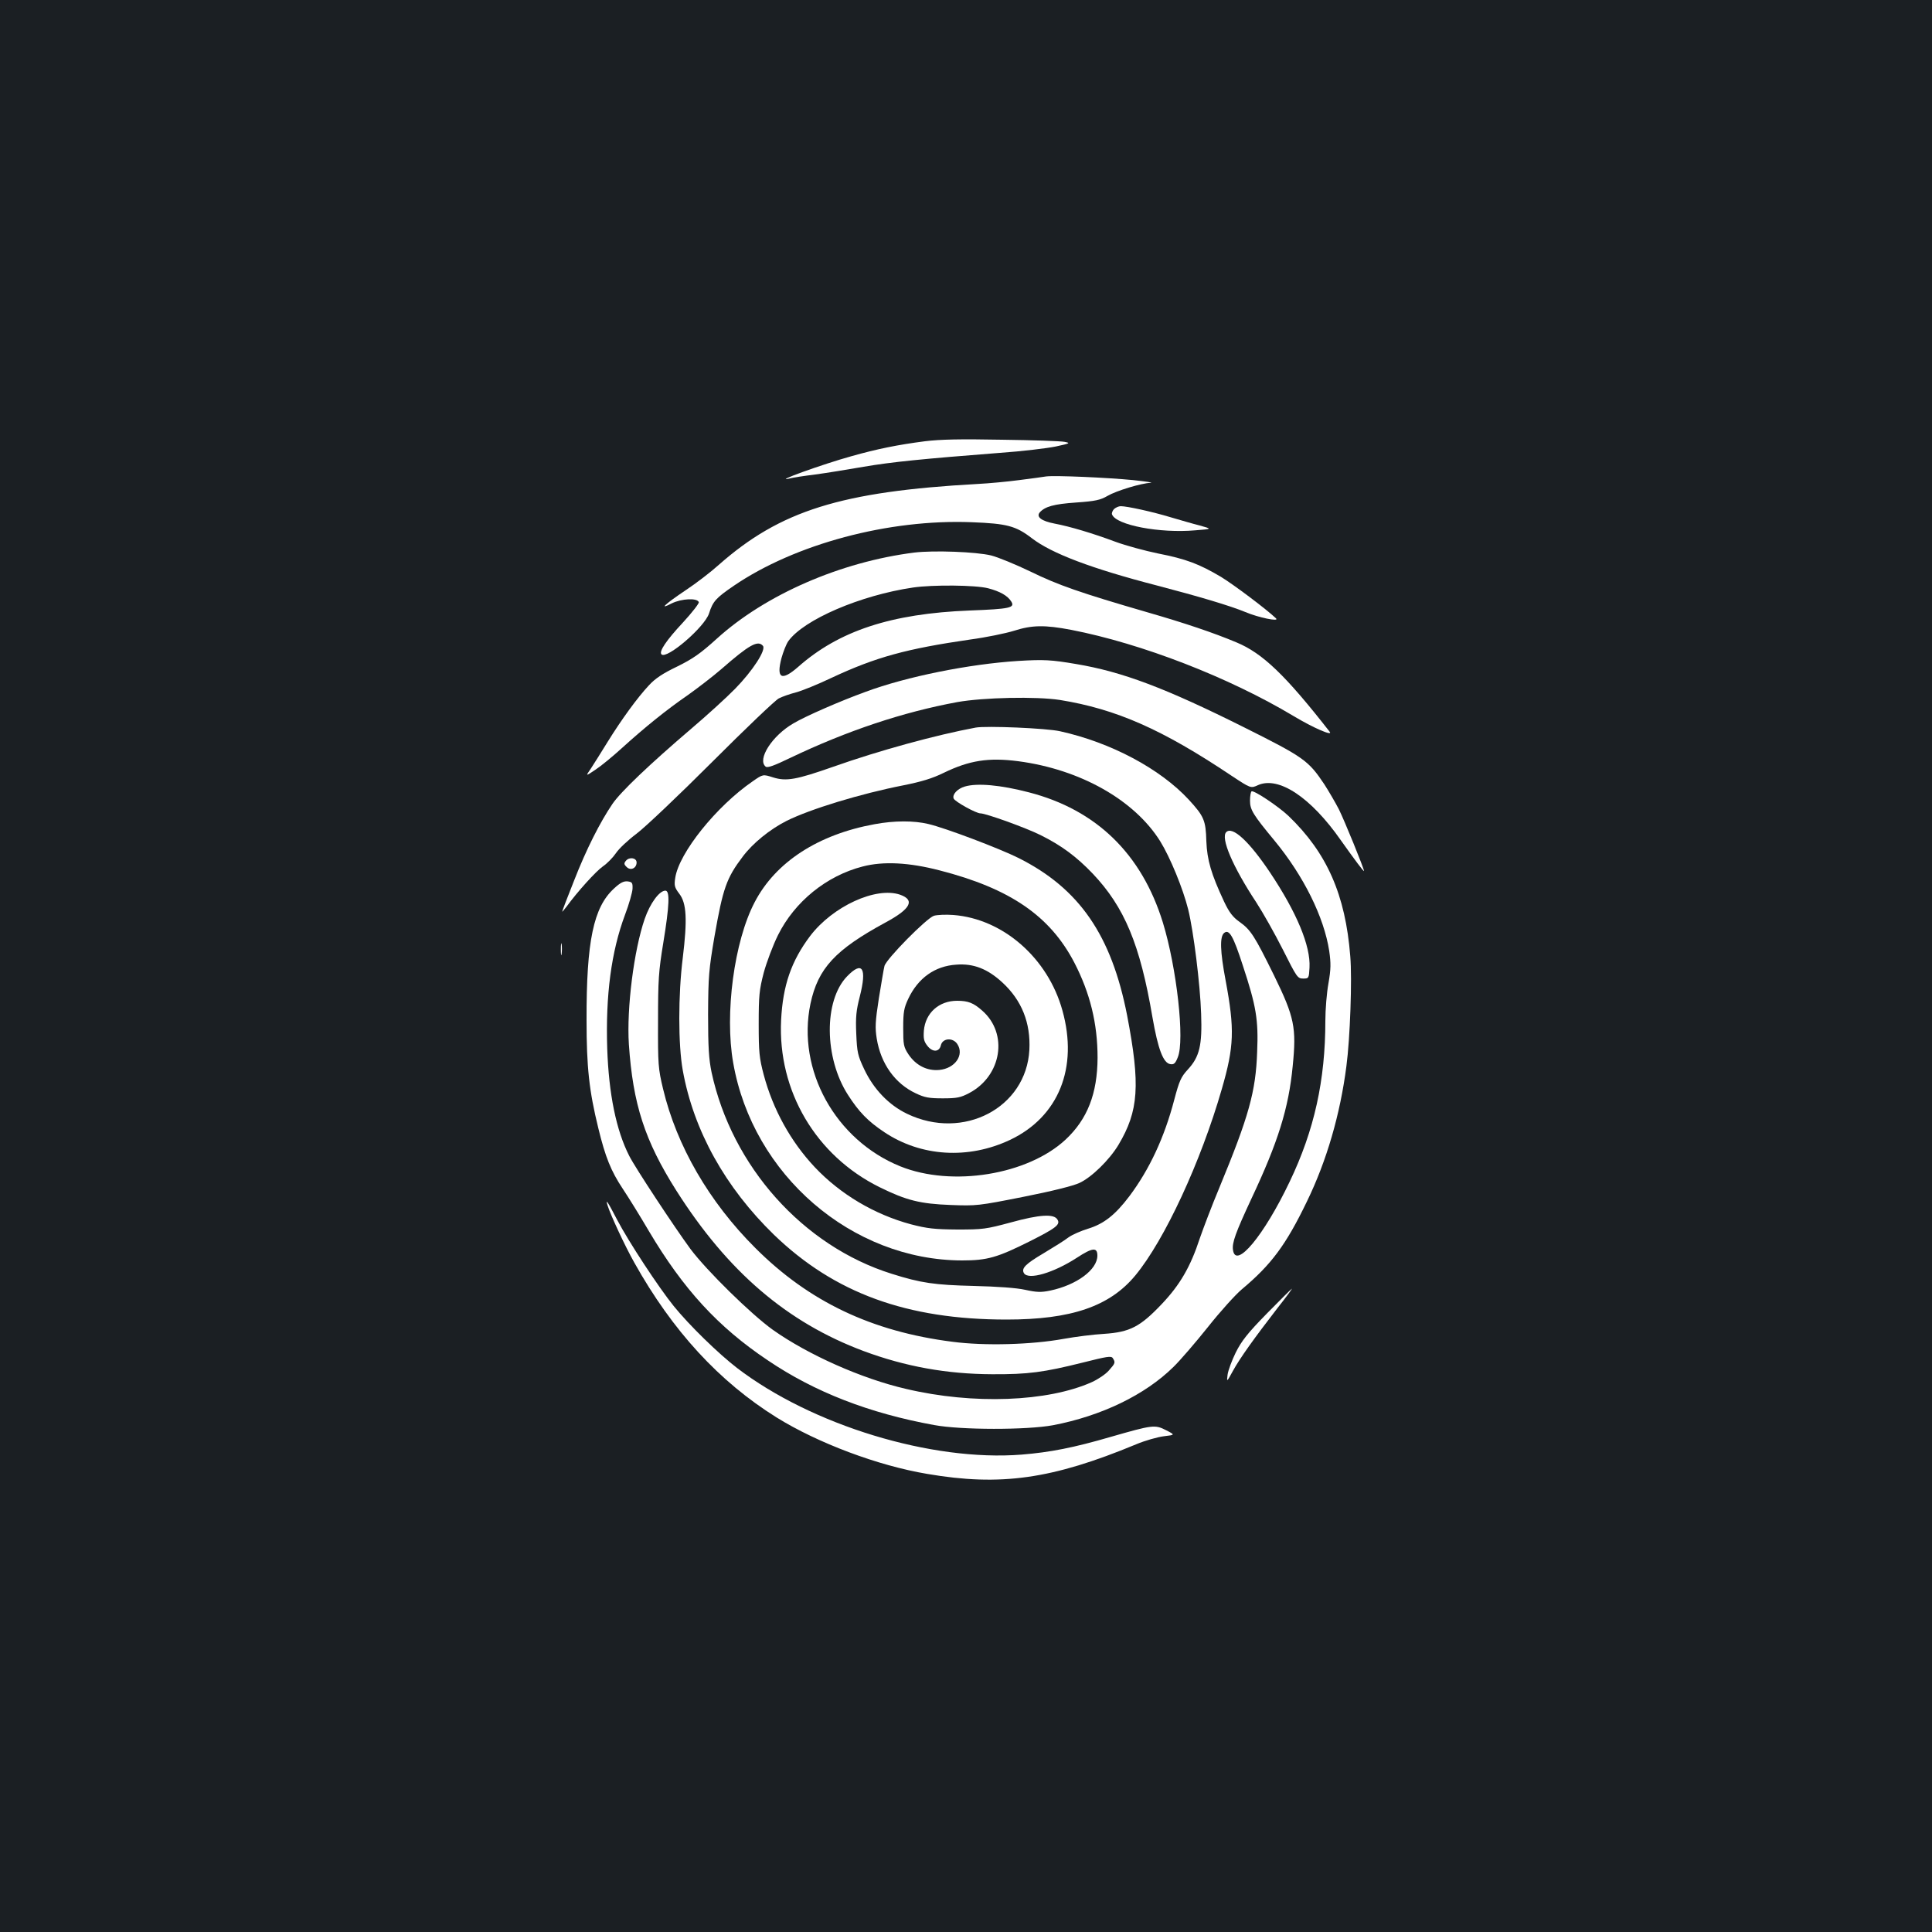 <?xml version="1.0" standalone="no"?>
<!DOCTYPE svg PUBLIC "-//W3C//DTD SVG 20010904//EN"
 "http://www.w3.org/TR/2001/REC-SVG-20010904/DTD/svg10.dtd">
<svg version="1.0" xmlns="http://www.w3.org/2000/svg"
 width="1000pt" height="1000pt" viewBox="0 0 1000 1000"
 preserveAspectRatio="xMidYMid meet">
<rect width="100%" height="100%" fill="#1b1f23"/>
<g transform="translate(0,1000) scale(0.1,-0.1)"
fill="#ffffff" stroke="none">
<path d="M4787 7716 c-140 -18 -248 -40 -379 -77 -152 -42 -420 -139 -318
-115 14 4 72 13 130 20 58 8 170 26 250 40 145 25 307 41 705 72 116 8 246 24
290 33 74 16 77 18 45 24 -19 4 -165 9 -325 11 -213 4 -318 2 -398 -8z"/>
<path d="M5415 7534 c-16 -3 -79 -11 -140 -19 -60 -8 -157 -17 -215 -20 -707
-39 -1022 -138 -1340 -419 -41 -37 -118 -96 -171 -131 -110 -74 -141 -104 -72
-68 51 25 133 29 140 6 2 -6 -35 -54 -82 -105 -86 -92 -126 -151 -111 -165 27
-27 223 141 246 212 20 63 36 80 128 143 317 216 801 346 1232 329 182 -7 228
-19 311 -83 103 -79 309 -157 649 -245 218 -57 376 -104 456 -137 69 -29 177
-51 159 -33 -50 48 -221 176 -285 215 -113 67 -182 93 -325 121 -68 14 -168
41 -222 61 -115 43 -235 79 -315 94 -67 13 -95 34 -77 57 27 31 73 44 189 52
100 7 126 13 162 34 46 27 175 66 224 68 16 1 -25 7 -91 14 -132 13 -403 25
-450 19z"/>
<path d="M5766 7365 c-8 -9 -13 -21 -10 -28 21 -55 247 -98 430 -82 89 7 89 7
24 25 -36 9 -104 29 -152 43 -92 28 -224 57 -257 57 -11 0 -26 -7 -35 -15z"/>
<path d="M4733 7140 c-382 -48 -772 -218 -1023 -446 -85 -77 -124 -104 -205
-144 -73 -35 -113 -61 -146 -97 -60 -64 -142 -177 -214 -293 -32 -52 -71 -114
-86 -137 -29 -42 -29 -42 23 -7 29 19 91 70 137 112 117 106 229 197 341 274
52 37 130 97 174 135 144 126 189 151 215 120 17 -21 -53 -129 -144 -222 -44
-45 -145 -137 -225 -205 -219 -187 -368 -329 -410 -391 -64 -94 -136 -236
-199 -398 -34 -85 -61 -156 -61 -159 0 -3 10 9 23 26 56 77 152 183 188 208
22 15 52 46 67 68 15 23 63 68 107 101 44 33 220 200 392 372 172 172 326 319
344 328 17 9 57 23 88 31 31 8 115 42 186 76 229 107 387 150 718 198 82 11
183 32 225 45 94 30 159 31 296 5 366 -71 817 -246 1151 -446 105 -63 208
-107 187 -81 -229 293 -347 406 -482 462 -116 49 -271 101 -455 154 -355 103
-469 143 -610 212 -77 37 -169 75 -205 84 -78 19 -297 27 -397 15z m382 -185
c61 -16 100 -38 119 -68 21 -33 -6 -39 -216 -47 -405 -16 -676 -105 -887 -292
-86 -75 -114 -60 -86 46 9 32 24 71 35 87 80 112 374 238 646 278 103 15 324
13 389 -4z"/>
<path d="M5270 6579 c-253 -16 -578 -81 -790 -160 -130 -47 -313 -127 -373
-163 -111 -64 -189 -187 -144 -224 9 -8 44 5 127 45 295 141 583 237 865 289
135 24 408 30 531 11 291 -47 530 -152 888 -392 100 -66 100 -66 137 -49 107
48 274 -63 429 -285 71 -100 120 -166 120 -159 0 13 -102 263 -130 319 -18 35
-52 93 -75 129 -83 124 -105 140 -415 295 -408 204 -631 288 -870 328 -129 22
-167 24 -300 16z"/>
<path d="M5050 6234 c-204 -38 -498 -118 -738 -203 -191 -67 -242 -76 -310
-55 -53 17 -53 17 -106 -20 -188 -129 -382 -371 -401 -500 -6 -39 -4 -49 21
-82 38 -49 42 -134 18 -332 -24 -190 -24 -450 0 -582 56 -312 220 -606 472
-851 313 -302 688 -439 1204 -439 335 0 534 68 667 229 151 183 338 586 447
964 64 221 67 309 20 561 -29 153 -31 228 -8 247 26 21 47 -14 97 -169 69
-209 81 -280 74 -446 -7 -206 -43 -334 -195 -702 -39 -93 -84 -212 -102 -264
-48 -147 -103 -241 -197 -340 -112 -118 -165 -145 -298 -154 -55 -3 -149 -15
-210 -26 -165 -30 -408 -37 -575 -15 -418 53 -743 208 -1020 485 -240 239
-408 530 -478 824 -25 104 -27 126 -26 351 0 214 3 258 27 404 32 195 35 271
11 271 -31 0 -79 -65 -107 -146 -56 -162 -94 -463 -82 -649 21 -310 82 -499
246 -758 266 -419 573 -682 969 -830 215 -80 430 -119 665 -120 187 -1 267 10
468 60 127 32 149 36 157 23 14 -22 13 -26 -20 -63 -16 -19 -56 -46 -89 -61
-228 -102 -614 -117 -961 -35 -230 53 -508 177 -690 306 -113 81 -342 306
-426 418 -81 110 -287 422 -317 482 -68 133 -106 322 -114 555 -9 277 21 503
92 693 21 55 38 116 39 135 1 31 -2 35 -26 38 -20 2 -38 -7 -70 -37 -106 -97
-143 -272 -142 -681 0 -243 13 -365 61 -560 36 -148 65 -221 127 -314 30 -45
90 -142 134 -217 179 -302 359 -498 616 -670 244 -165 526 -274 861 -335 140
-26 479 -26 615 -1 251 48 477 157 624 302 34 33 114 126 178 206 64 81 143
168 175 195 153 128 229 230 338 456 102 210 172 451 204 700 19 143 30 451
20 568 -25 319 -121 536 -320 727 -53 50 -179 134 -191 127 -4 -3 -8 -24 -8
-48 0 -47 15 -72 126 -206 152 -184 257 -397 284 -572 9 -64 9 -93 -4 -168 -9
-49 -16 -136 -16 -193 0 -308 -57 -567 -185 -834 -133 -279 -279 -454 -293
-353 -6 37 14 91 95 265 138 293 193 468 214 687 20 199 9 253 -96 468 -102
207 -121 237 -180 279 -34 24 -53 49 -79 104 -67 143 -88 215 -92 313 -3 108
-12 129 -91 215 -148 160 -403 296 -666 354 -70 16 -382 29 -437 19z m220
-174 c320 -42 601 -200 735 -414 52 -84 118 -245 145 -353 28 -114 62 -388 67
-540 6 -163 -8 -223 -69 -289 -35 -38 -44 -58 -70 -156 -51 -195 -128 -360
-232 -499 -74 -98 -133 -144 -215 -169 -36 -11 -82 -31 -101 -45 -19 -15 -77
-51 -127 -81 -95 -56 -118 -79 -103 -104 23 -37 154 2 274 80 81 53 106 55
106 11 0 -73 -107 -152 -244 -181 -48 -10 -70 -9 -130 4 -44 10 -144 17 -266
20 -203 5 -273 15 -425 63 -459 144 -827 556 -932 1043 -14 68 -18 129 -18
300 1 196 4 232 33 402 44 251 62 303 147 415 51 68 139 140 226 184 122 61
384 141 604 184 95 19 151 36 210 65 132 64 231 80 385 60z"/>
<path d="M4994 5929 c-38 -11 -66 -41 -58 -62 6 -16 116 -77 139 -77 28 0 236
-75 310 -112 109 -54 187 -112 271 -200 164 -173 245 -366 309 -743 29 -166
56 -238 93 -243 18 -3 26 4 38 35 37 87 -5 463 -77 698 -110 356 -345 584
-694 674 -146 38 -267 49 -331 30z"/>
<path d="M4527 5734 c-292 -53 -513 -196 -621 -404 -106 -202 -156 -577 -111
-831 101 -580 614 -1022 1185 -1023 130 0 182 15 350 99 137 69 160 87 143
113 -18 30 -91 26 -240 -15 -130 -35 -146 -37 -278 -37 -118 1 -155 5 -240 27
-189 51 -365 155 -498 296 -124 132 -216 298 -264 478 -23 87 -26 117 -26 263
0 147 3 176 26 265 15 55 48 143 74 195 86 173 251 307 438 355 107 28 240 21
398 -20 366 -94 572 -236 698 -478 81 -157 120 -314 120 -492 -1 -185 -52
-317 -165 -423 -196 -183 -588 -247 -856 -139 -336 136 -537 499 -465 842 39
183 128 279 388 420 130 70 155 116 76 144 -125 43 -349 -60 -466 -214 -97
-129 -141 -255 -150 -435 -18 -367 180 -702 510 -865 138 -68 209 -86 368 -92
133 -5 143 -4 375 42 147 29 259 57 291 72 63 29 155 119 202 197 105 176 114
310 45 670 -81 415 -247 657 -562 815 -98 49 -380 156 -467 176 -74 18 -176
18 -278 -1z"/>
<path d="M4834 5260 c-38 -12 -248 -225 -256 -260 -4 -14 -16 -89 -29 -167
-19 -122 -20 -153 -11 -209 21 -130 95 -233 202 -283 46 -22 69 -26 140 -26
73 0 92 4 136 27 169 89 204 308 68 427 -45 40 -73 51 -130 51 -94 0 -164 -63
-172 -154 -3 -42 0 -56 18 -79 27 -35 62 -33 70 3 9 37 62 41 85 6 37 -56 -11
-126 -93 -134 -64 -6 -122 24 -160 81 -25 38 -27 50 -27 137 0 82 4 103 26
150 51 108 138 170 249 177 89 7 162 -22 238 -92 101 -93 147 -210 140 -349
-16 -300 -342 -471 -633 -331 -94 45 -173 127 -222 231 -33 70 -37 86 -41 183
-4 87 0 122 18 192 38 149 14 188 -66 105 -121 -126 -118 -422 5 -613 57 -89
104 -137 188 -193 190 -127 435 -142 651 -40 251 119 354 373 271 670 -75 271
-307 474 -564 494 -38 3 -84 1 -101 -4z"/>
<path d="M6347 5693 c-30 -30 33 -178 155 -363 34 -52 96 -162 138 -245 72
-143 76 -150 105 -150 29 0 30 1 33 57 6 112 -66 285 -205 493 -108 161 -194
240 -226 208z"/>
<path d="M3240 5545 c-11 -13 -11 -19 4 -33 20 -20 51 -6 51 24 0 24 -37 30
-55 9z"/>
<path d="M2903 5085 c0 -27 2 -38 4 -22 2 15 2 37 0 50 -2 12 -4 0 -4 -28z"/>
<path d="M3145 3760 c15 -48 88 -206 138 -295 198 -354 439 -616 737 -802 213
-132 523 -249 780 -292 380 -65 646 -27 1080 153 47 20 112 38 144 42 59 7 59
7 12 31 -58 30 -70 28 -286 -34 -192 -56 -314 -80 -462 -92 -466 -37 -1086
152 -1474 449 -97 75 -246 220 -327 320 -79 98 -232 331 -292 445 -51 98 -62
114 -50 75z"/>
<path d="M6558 3202 c-101 -103 -132 -143 -162 -203 -20 -41 -39 -92 -42 -114
-5 -40 -5 -40 28 20 35 64 110 169 233 328 42 53 74 97 72 97 -2 0 -60 -58
-129 -128z"/>
</g>
</svg>
